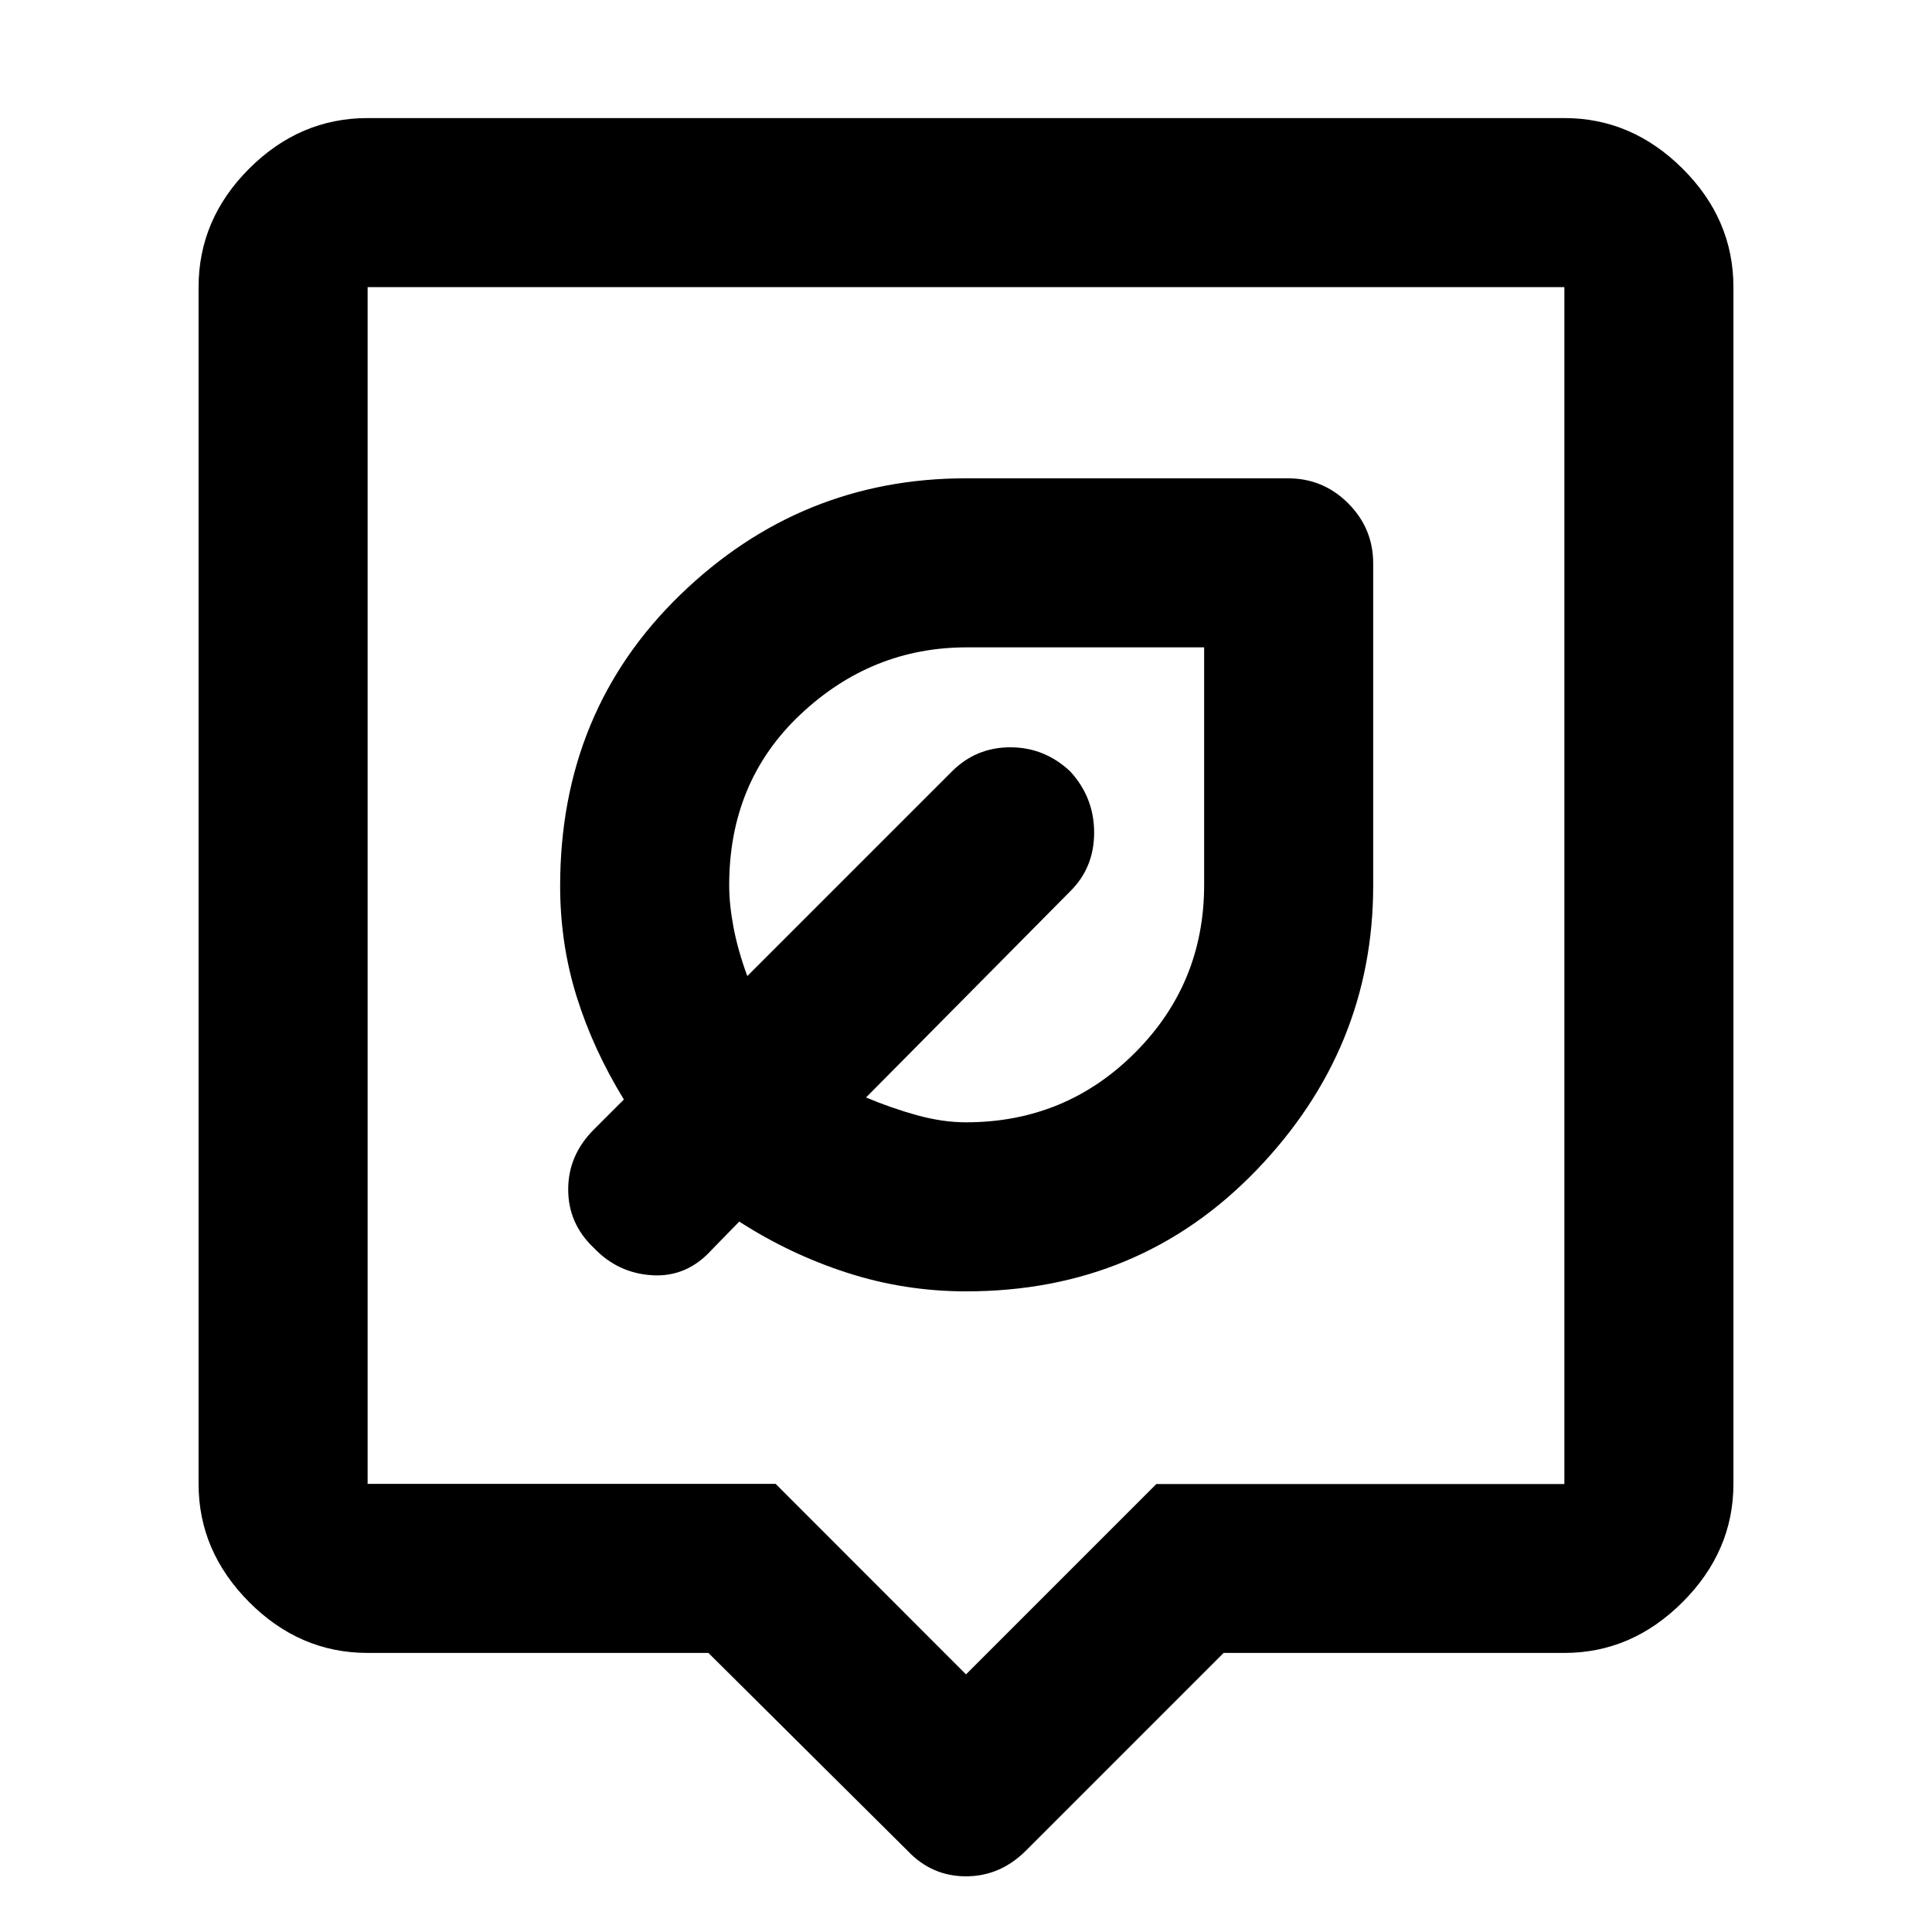 <svg xmlns="http://www.w3.org/2000/svg" height="40" viewBox="0 -960 960 960" width="40"><path d="M352-138.67H182.67q-33.73 0-58.87-25.26-25.13-25.25-25.13-58.74v-594.66q0-33.73 25.13-58.87 25.14-25.13 58.87-25.13h594.66q33.49 0 58.74 25.13 25.26 25.14 25.26 58.87v594.66q0 33.49-25.26 58.74-25.25 25.26-58.74 25.26H608l-98.33 98.34q-12.73 12.66-29.7 12.66T451-40.33l-99-98.34Zm-169.33-84h202.74L480-128l94.59-94.6h202.74v-594.73H182.67v594.66ZM480-518Zm.07 199.67q86.26 0 144.26-60.24 58-60.23 58-141.43v-160q0-17.47-12.43-29.9T640-722.33H480q-82.23 0-141.95 57.85-59.72 57.85-59.72 144.77 0 28.57 8.17 54.81 8.17 26.23 23.5 51.23l-15 15q-12.67 12.73-12.67 29.7T295-340q12 12.67 29.17 13.67 17.16 1 29.5-12.67l13.66-14q25.34 16.33 53.84 25.5 28.5 9.17 58.9 9.17Zm-.07-84q-11.55 0-24.27-3.5-12.73-3.5-25.4-8.84L531.67-517q12-11.78 12-29.26 0-17.47-11.86-30.41-12.77-12-29.79-12t-29.02 12L371.33-475q-4.66-12.67-6.83-24.11t-2.17-21.02q0-51.54 35.4-84.87 35.4-33.33 82.6-33.33h118v118q0 49.16-34.51 83.58T480-402.33Zm-14-108.34Z"/></svg>